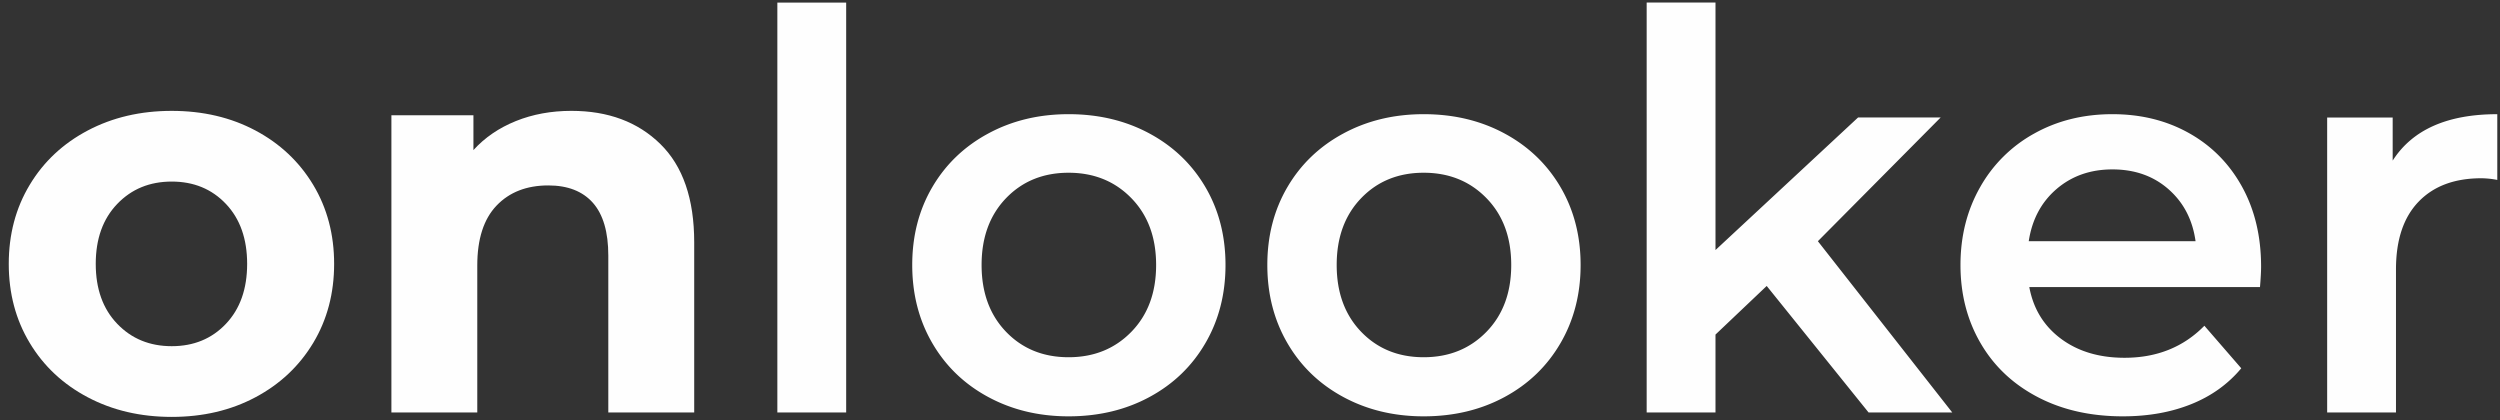<svg width="250" height="42" fill="none" xmlns="http://www.w3.org/2000/svg"><rect width="100%" height="100%" fill="#333333" stroke="none"/><path fill-rule="evenodd" clip-rule="evenodd" d="M22.595 32.38c1.413-1.491 2.12-3.488 2.12-5.993 0-2.503-.707-4.501-2.12-5.993-1.414-1.492-3.22-2.237-5.422-2.237-2.203 0-4.02.745-5.45 2.237-1.433 1.492-2.149 3.49-2.149 5.993 0 2.505.716 4.502 2.149 5.994 1.43 1.492 3.247 2.237 5.45 2.237 2.201 0 4.008-.745 5.422-2.237zM8.777 39.729c-2.479-1.307-4.415-3.121-5.808-5.442-1.397-2.32-2.093-4.952-2.093-7.899 0-2.946.696-5.58 2.093-7.9 1.393-2.32 3.33-4.133 5.808-5.44 2.476-1.307 5.275-1.961 8.396-1.961 3.118 0 5.908.654 8.368 1.96 2.46 1.308 4.385 3.122 5.782 5.442 1.393 2.32 2.09 4.953 2.09 7.899 0 2.947-.697 5.58-2.09 7.9-1.397 2.32-3.323 4.134-5.782 5.44-2.46 1.309-5.25 1.962-8.369 1.962-3.12 0-5.919-.653-8.395-1.961zM66.033 14.4c2.258 2.21 3.388 5.487 3.388 9.832v17.015h-8.59V25.558c0-2.356-.515-4.115-1.54-5.275-1.028-1.16-2.516-1.74-4.46-1.74-2.167 0-3.892.673-5.175 2.016-1.286 1.345-1.928 3.342-1.928 5.993v14.695H39.14v-29.72h8.203v3.48c1.137-1.251 2.55-2.217 4.24-2.9 1.687-.68 3.542-1.021 5.56-1.021 3.671 0 6.636 1.104 8.891 3.314z" fill="#FEFEFE"/><path d="M77.735 41.246h6.882V.258h-6.882v40.988zm35.399-8.063c1.653-1.694 2.478-3.923 2.478-6.685 0-2.762-.825-4.99-2.478-6.684-1.651-1.693-3.743-2.54-6.275-2.54-2.532 0-4.617.847-6.25 2.54-1.632 1.694-2.45 3.922-2.45 6.684s.818 4.991 2.45 6.685c1.633 1.693 3.718 2.54 6.25 2.54s4.624-.847 6.275-2.54zM98.821 39.7c-2.388-1.288-4.25-3.083-5.59-5.386-1.338-2.3-2.008-4.906-2.008-7.816s.67-5.504 2.009-7.789c1.34-2.283 3.201-4.069 5.59-5.357 2.385-1.29 5.063-1.934 8.037-1.934 3.009 0 5.706.645 8.093 1.934 2.386 1.288 4.248 3.074 5.588 5.357 1.339 2.285 2.01 4.88 2.01 7.79s-.671 5.515-2.01 7.815c-1.34 2.303-3.202 4.098-5.588 5.386-2.387 1.29-5.084 1.934-8.093 1.934-2.974 0-5.652-.644-8.038-1.934zm49.824-6.517c1.653-1.694 2.478-3.923 2.478-6.685 0-2.762-.825-4.99-2.478-6.684-1.651-1.693-3.743-2.54-6.276-2.54-2.532 0-4.617.847-6.249 2.54-1.633 1.694-2.451 3.922-2.451 6.684s.818 4.991 2.451 6.685c1.632 1.693 3.717 2.54 6.249 2.54 2.533 0 4.625-.847 6.276-2.54zM134.331 39.7c-2.387-1.288-4.25-3.083-5.589-5.386-1.339-2.3-2.009-4.906-2.009-7.816s.67-5.504 2.009-7.789c1.339-2.283 3.202-4.069 5.589-5.357 2.386-1.29 5.065-1.934 8.038-1.934 3.009 0 5.706.645 8.094 1.934 2.385 1.288 4.247 3.074 5.587 5.357 1.339 2.285 2.011 4.88 2.011 7.79s-.672 5.515-2.011 7.815c-1.34 2.303-3.202 4.098-5.587 5.386-2.388 1.29-5.085 1.934-8.094 1.934-2.973 0-5.652-.644-8.038-1.934zm42.338-11.103l-5.12 4.86v7.79h-6.882V.256h6.882v24.748l14.259-13.257h8.259l-12.279 12.374 13.435 17.124h-8.368l-10.186-12.65zm28.986-9.694c-1.523 1.307-2.45 3.048-2.781 5.22h16.682c-.295-2.136-1.192-3.867-2.697-5.192-1.506-1.326-3.378-1.99-5.617-1.99-2.201 0-4.064.655-5.587 1.962zm20.344 9.805H202.93c.403 2.173 1.458 3.894 3.165 5.165 1.707 1.27 3.827 1.905 6.359 1.905 3.229 0 5.891-1.067 7.984-3.203l3.688 4.253c-1.321 1.584-2.991 2.781-5.009 3.591-2.02.81-4.294 1.215-6.828 1.215-3.23 0-6.075-.644-8.533-1.934-2.46-1.288-4.36-3.083-5.699-5.386-1.339-2.3-2.009-4.906-2.009-7.816 0-2.873.651-5.459 1.953-7.761a13.898 13.898 0 015.424-5.385c2.312-1.29 4.918-1.934 7.817-1.934 2.865 0 5.425.635 7.682 1.906 2.258 1.27 4.018 3.057 5.285 5.358 1.267 2.301 1.9 4.963 1.9 7.982 0 .48-.038 1.16-.11 2.044zm23.73-17.29v6.574a8.685 8.685 0 00-1.598-.166c-2.68 0-4.771.783-6.275 2.347-1.506 1.566-2.258 3.82-2.258 6.767v14.307h-6.882V11.75h6.552v4.309c1.981-3.094 5.469-4.64 10.461-4.64z" fill="#FEFEFE"/></svg>